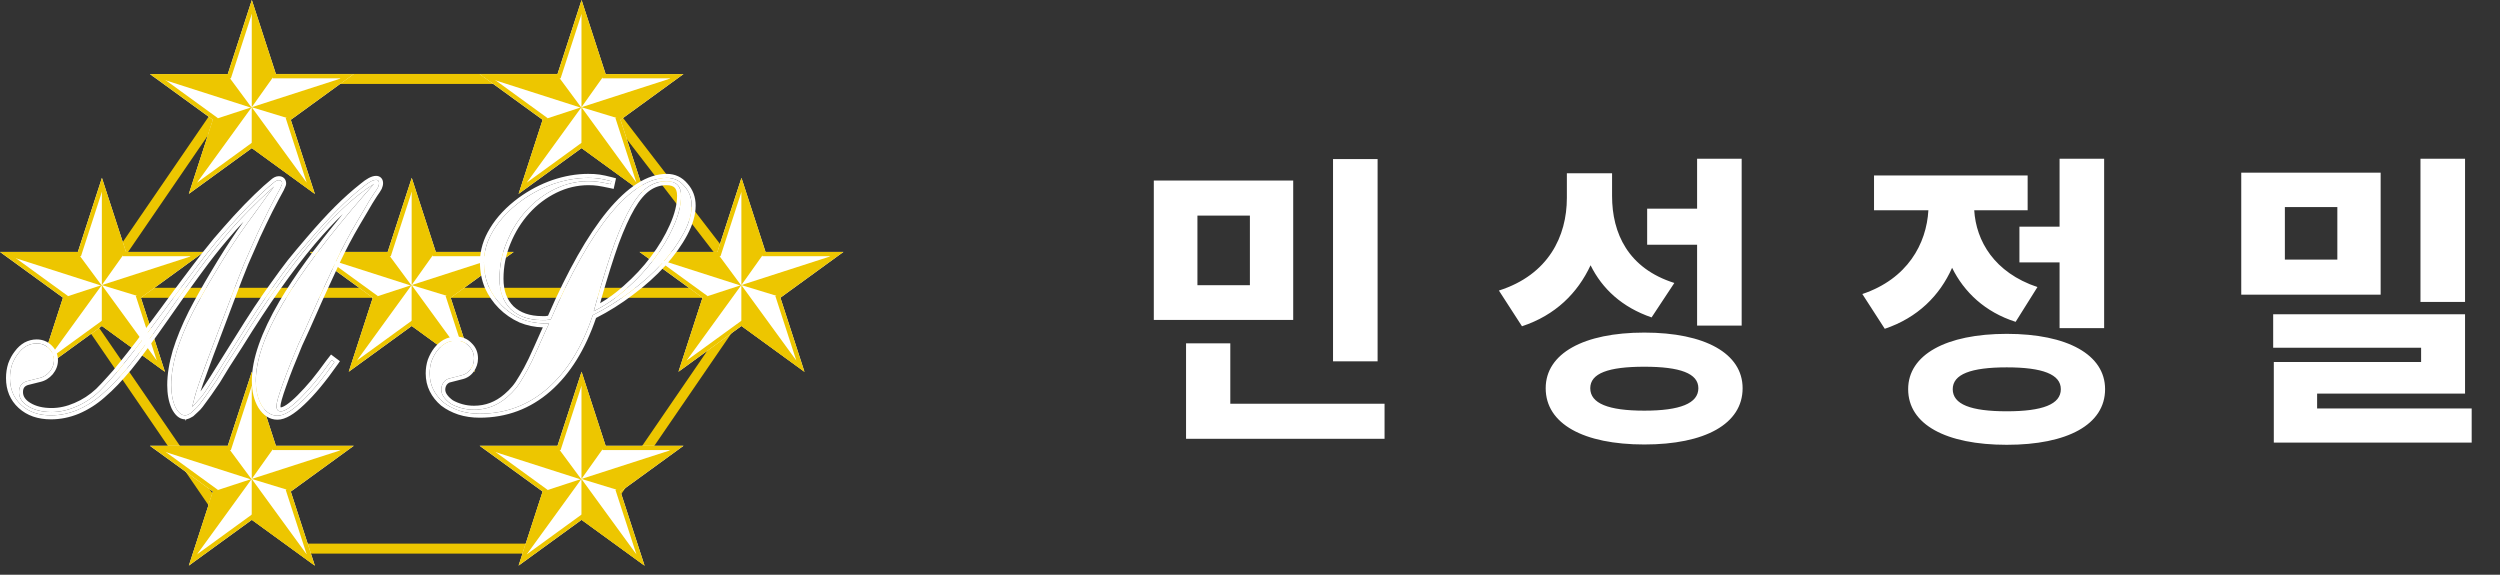 <svg width="174" height="40" viewBox="0 0 174 40" fill="none" xmlns="http://www.w3.org/2000/svg">
<rect x="0" y="0" width="174" height="40" fill="#333333" stroke="none"/>
<g clip-path="url(#clip0_1715_96)">
<path fill-rule="evenodd" clip-rule="evenodd" d="M49.24 20.727H8.762V20.031H49.24V20.727Z" fill="#EDC600"/>
<path d="M28.657 12.381L30.331 17.535H35.751L31.366 20.72L33.041 25.874L28.657 22.688L24.272 25.874L25.947 20.72L21.562 17.535H26.982L28.657 12.381Z" fill="white"/>
<path fill-rule="evenodd" clip-rule="evenodd" d="M30.331 17.535L28.657 12.381L26.982 17.535H21.562L25.947 20.72L24.272 25.874L28.657 22.688L33.041 25.874L31.366 20.72L35.751 17.535H30.331ZM34.833 17.833H30.115L28.657 13.346L27.199 17.833H22.481L26.298 20.606L24.84 25.093L28.657 22.32L32.474 25.093L31.016 20.606L34.833 17.833Z" fill="#EDC600"/>
<path d="M35.585 17.604L31.333 20.661L28.648 19.842L35.585 17.604Z" fill="#EDC600"/>
<path d="M33.05 25.883L28.649 22.676L28.649 19.841L33.05 25.883Z" fill="#EDC600"/>
<path d="M24.321 25.809L25.962 20.72L28.648 19.842L24.321 25.809Z" fill="#EDC600"/>
<path d="M21.703 17.667L27.013 17.667L28.658 19.893L21.703 17.667Z" fill="#EDC600"/>
<path d="M28.651 12.456L30.292 17.528L28.651 19.841L28.651 12.456Z" fill="#EDC600"/>
<path fill-rule="evenodd" clip-rule="evenodd" d="M40.479 5.842H17.527V5.146H40.479V5.842Z" fill="#EDC600"/>
<path fill-rule="evenodd" clip-rule="evenodd" d="M37.001 38.531H21.004V37.836H37.001V38.531Z" fill="#EDC600"/>
<path fill-rule="evenodd" clip-rule="evenodd" d="M4.73 22.414L17.7 3.478L18.273 3.871L5.304 22.807L4.73 22.414Z" fill="#EDC600"/>
<path fill-rule="evenodd" clip-rule="evenodd" d="M53.426 21.282L40.473 4.451L39.922 4.875L52.875 21.706L53.426 21.282Z" fill="#EDC600"/>
<path fill-rule="evenodd" clip-rule="evenodd" d="M4.034 19.868L15.325 36.352L15.898 35.959L4.608 19.475L4.034 19.868Z" fill="#EDC600"/>
<path fill-rule="evenodd" clip-rule="evenodd" d="M52.9 20.284L41.609 36.768L41.035 36.375L52.326 19.891L52.9 20.284Z" fill="#EDC600"/>
<path d="M17.528 0L19.203 5.154H24.622L20.238 8.339L21.912 13.493L17.528 10.308L13.143 13.493L14.818 8.339L10.434 5.154H15.853L17.528 0Z" fill="white"/>
<path fill-rule="evenodd" clip-rule="evenodd" d="M19.203 5.154L17.528 0L15.853 5.154H10.434L14.818 8.339L13.143 13.493L17.528 10.308L21.912 13.493L20.238 8.339L24.622 5.154H19.203ZM23.704 5.452H18.986L17.528 0.965L16.07 5.452H11.352L15.169 8.225L13.711 12.712L17.528 9.939L21.345 12.712L19.887 8.225L23.704 5.452Z" fill="#EDC600"/>
<path d="M24.456 5.224L20.204 8.28L17.519 7.462L24.456 5.224Z" fill="#EDC600"/>
<path d="M21.921 13.503L17.52 10.295L17.52 7.461L21.921 13.503Z" fill="#EDC600"/>
<path d="M13.192 13.428L14.833 8.339L17.519 7.461L13.192 13.428Z" fill="#EDC600"/>
<path d="M10.574 5.286L15.884 5.286L17.529 7.512L10.574 5.286Z" fill="#EDC600"/>
<path d="M17.522 0.076L19.163 5.148L17.522 7.46L17.522 0.076Z" fill="#EDC600"/>
<path d="M17.528 25.873L19.203 31.027H24.622L20.238 34.212L21.912 39.366L17.528 36.181L13.143 39.366L14.818 34.212L10.434 31.027H15.853L17.528 25.873Z" fill="white"/>
<path fill-rule="evenodd" clip-rule="evenodd" d="M19.203 31.027L17.528 25.873L15.853 31.027H10.434L14.818 34.212L13.143 39.366L17.528 36.181L21.912 39.366L20.238 34.212L24.622 31.027H19.203ZM23.704 31.325H18.986L17.528 26.838L16.07 31.325H11.352L15.169 34.098L13.711 38.585L17.528 35.812L21.345 38.585L19.887 34.098L23.704 31.325Z" fill="#EDC600"/>
<path d="M24.456 31.097L20.204 34.154L17.519 33.335L24.456 31.097Z" fill="#EDC600"/>
<path d="M21.921 39.376L17.52 36.168L17.52 33.334L21.921 39.376Z" fill="#EDC600"/>
<path d="M13.192 39.301L14.833 34.212L17.519 33.334L13.192 39.301Z" fill="#EDC600"/>
<path d="M10.574 31.159L15.884 31.159L17.529 33.385L10.574 31.159Z" fill="#EDC600"/>
<path d="M17.522 25.949L19.163 31.021L17.522 33.333L17.522 25.949Z" fill="#EDC600"/>
<path d="M7.094 12.381L8.769 17.535H14.188L9.804 20.72L11.479 25.874L7.094 22.688L2.71 25.874L4.384 20.72L0 17.535H5.419L7.094 12.381Z" fill="white"/>
<path fill-rule="evenodd" clip-rule="evenodd" d="M8.769 17.535L7.094 12.381L5.419 17.535H0L4.384 20.72L2.71 25.874L7.094 22.688L11.479 25.874L9.804 20.72L14.188 17.535H8.769ZM13.27 17.833H8.552L7.094 13.346L5.636 17.833H0.918L4.735 20.606L3.277 25.093L7.094 22.32L10.911 25.093L9.453 20.606L13.27 17.833Z" fill="#EDC600"/>
<path d="M14.022 17.604L9.77 20.661L7.085 19.842L14.022 17.604Z" fill="#EDC600"/>
<path d="M11.487 25.883L7.086 22.676L7.086 19.841L11.487 25.883Z" fill="#EDC600"/>
<path d="M2.759 25.809L4.4 20.72L7.085 19.842L2.759 25.809Z" fill="#EDC600"/>
<path d="M0.141 17.667L5.45 17.667L7.096 19.893L0.141 17.667Z" fill="#EDC600"/>
<path d="M7.089 12.456L8.73 17.528L7.088 19.841L7.089 12.456Z" fill="#EDC600"/>
<path d="M40.477 0L42.152 5.154H47.571L43.187 8.339L44.861 13.493L40.477 10.308L36.093 13.493L37.767 8.339L33.383 5.154H38.802L40.477 0Z" fill="white"/>
<path fill-rule="evenodd" clip-rule="evenodd" d="M42.152 5.154L40.477 0L38.802 5.154H33.383L37.767 8.339L36.093 13.493L40.477 10.308L44.861 13.493L43.187 8.339L47.571 5.154H42.152ZM46.653 5.452H41.935L40.477 0.965L39.019 5.452H34.301L38.118 8.225L36.66 12.712L40.477 9.939L44.294 12.712L42.836 8.225L46.653 5.452Z" fill="#EDC600"/>
<path d="M47.405 5.224L43.153 8.28L40.468 7.462L47.405 5.224Z" fill="#EDC600"/>
<path d="M44.87 13.503L40.469 10.295L40.469 7.461L44.87 13.503Z" fill="#EDC600"/>
<path d="M36.142 13.428L37.783 8.339L40.468 7.461L36.142 13.428Z" fill="#EDC600"/>
<path d="M33.523 5.286L38.833 5.286L40.478 7.512L33.523 5.286Z" fill="#EDC600"/>
<path d="M40.471 0.076L42.113 5.148L40.471 7.46L40.471 0.076Z" fill="#EDC600"/>
<path d="M40.477 25.873L42.152 31.027H47.571L43.187 34.212L44.861 39.366L40.477 36.181L36.093 39.366L37.767 34.212L33.383 31.027H38.802L40.477 25.873Z" fill="white"/>
<path fill-rule="evenodd" clip-rule="evenodd" d="M42.152 31.027L40.477 25.873L38.802 31.027H33.383L37.767 34.212L36.093 39.366L40.477 36.181L44.861 39.366L43.187 34.212L47.571 31.027H42.152ZM46.653 31.325H41.935L40.477 26.838L39.019 31.325H34.301L38.118 34.098L36.66 38.585L40.477 35.812L44.294 38.585L42.836 34.098L46.653 31.325Z" fill="#EDC600"/>
<path d="M47.405 31.097L43.153 34.154L40.468 33.335L47.405 31.097Z" fill="#EDC600"/>
<path d="M44.87 39.376L40.469 36.168L40.469 33.334L44.87 39.376Z" fill="#EDC600"/>
<path d="M36.142 39.301L37.783 34.212L40.468 33.334L36.142 39.301Z" fill="#EDC600"/>
<path d="M33.523 31.159L38.833 31.159L40.478 33.385L33.523 31.159Z" fill="#EDC600"/>
<path d="M40.471 25.949L42.113 31.021L40.471 33.333L40.471 25.949Z" fill="#EDC600"/>
<path d="M51.606 12.381L53.281 17.535H58.7L54.316 20.72L55.99 25.874L51.606 22.688L47.221 25.874L48.896 20.72L44.512 17.535H49.931L51.606 12.381Z" fill="white"/>
<path fill-rule="evenodd" clip-rule="evenodd" d="M53.281 17.535L51.606 12.381L49.931 17.535H44.512L48.896 20.72L47.221 25.874L51.606 22.688L55.99 25.874L54.316 20.72L58.7 17.535H53.281ZM57.782 17.833H53.064L51.606 13.346L50.148 17.833H45.43L49.247 20.606L47.789 25.093L51.606 22.32L55.423 25.093L53.965 20.606L57.782 17.833Z" fill="#EDC600"/>
<path d="M58.534 17.604L54.282 20.661L51.597 19.842L58.534 17.604Z" fill="#EDC600"/>
<path d="M55.999 25.883L51.598 22.676L51.598 19.841L55.999 25.883Z" fill="#EDC600"/>
<path d="M47.27 25.809L48.911 20.72L51.597 19.842L47.27 25.809Z" fill="#EDC600"/>
<path d="M44.652 17.667L49.962 17.667L51.607 19.893L44.652 17.667Z" fill="#EDC600"/>
<path d="M51.6 12.456L53.242 17.528L51.6 19.841L51.6 12.456Z" fill="#EDC600"/>
<path d="M19.08 12.983C18.4 13.586 17.789 14.166 17.248 14.722C16.707 15.263 16.159 15.866 15.602 16.53C15.046 17.179 14.451 17.937 13.817 18.802C13.184 19.652 12.449 20.68 11.615 21.886C11.012 22.751 10.494 23.478 10.062 24.065C9.644 24.637 9.265 25.131 8.925 25.549C8.585 25.951 8.276 26.298 7.998 26.592C7.72 26.886 7.419 27.172 7.094 27.45C6.568 27.913 5.997 28.277 5.378 28.539C4.776 28.787 4.165 28.91 3.547 28.91C2.697 28.91 2.009 28.671 1.484 28.192C0.958 27.712 0.695 27.087 0.695 26.314C0.695 25.989 0.742 25.68 0.834 25.386C0.943 25.093 1.082 24.838 1.252 24.621C1.422 24.39 1.615 24.212 1.831 24.088C2.063 23.965 2.303 23.903 2.55 23.903C2.89 23.903 3.176 24.019 3.408 24.25C3.64 24.482 3.756 24.76 3.756 25.085C3.756 25.363 3.655 25.626 3.454 25.873C3.253 26.105 3.014 26.252 2.735 26.314L1.994 26.499C1.545 26.592 1.321 26.855 1.321 27.287C1.321 27.689 1.538 28.022 1.97 28.284C2.403 28.547 2.944 28.678 3.593 28.678C4.15 28.678 4.714 28.555 5.286 28.308C5.873 28.06 6.406 27.712 6.885 27.264C7.133 27.017 7.388 26.747 7.65 26.453C7.929 26.159 8.23 25.804 8.555 25.386C8.895 24.969 9.289 24.467 9.737 23.88C10.185 23.277 10.726 22.55 11.36 21.7C12.071 20.727 12.619 19.985 13.006 19.475C13.408 18.949 13.647 18.632 13.725 18.524C14.188 17.906 14.644 17.326 15.092 16.785C15.556 16.244 16.012 15.727 16.46 15.232C16.955 14.691 17.434 14.197 17.898 13.748C18.361 13.3 18.747 12.952 19.057 12.705C19.18 12.597 19.296 12.543 19.404 12.543C19.559 12.543 19.636 12.62 19.636 12.774C19.636 12.806 19.621 12.852 19.59 12.914C19.559 12.976 19.528 13.045 19.497 13.122C19.265 13.54 19.003 14.034 18.709 14.606C18.431 15.162 18.145 15.758 17.851 16.391C17.573 17.009 17.295 17.643 17.017 18.292C16.754 18.941 16.514 19.552 16.298 20.124L14.582 24.668C14.304 25.41 14.072 26.043 13.887 26.569C13.701 27.094 13.57 27.527 13.493 27.867C13.477 27.898 13.462 27.952 13.446 28.029C13.431 28.091 13.408 28.192 13.377 28.331C13.531 28.161 13.663 28.014 13.771 27.89C13.895 27.767 14.003 27.643 14.095 27.519C14.204 27.38 14.312 27.226 14.42 27.056C14.544 26.87 14.69 26.646 14.86 26.383L16.46 23.833C17.017 22.937 17.503 22.172 17.921 21.538C18.353 20.889 18.755 20.309 19.126 19.799C19.497 19.274 19.868 18.771 20.239 18.292C20.625 17.813 21.058 17.295 21.537 16.739C22.264 15.889 22.921 15.17 23.508 14.583C24.095 13.995 24.683 13.47 25.27 13.006C25.656 12.682 25.958 12.52 26.174 12.52C26.313 12.52 26.383 12.597 26.383 12.751C26.383 12.829 26.36 12.921 26.313 13.03C26.267 13.122 26.166 13.277 26.012 13.493C25.919 13.632 25.811 13.802 25.687 14.003C25.579 14.189 25.448 14.413 25.293 14.676C24.968 15.216 24.675 15.719 24.412 16.183C24.165 16.631 23.948 17.04 23.763 17.411C23.593 17.751 23.377 18.207 23.114 18.779C22.851 19.335 22.542 20.008 22.186 20.796C21.816 21.631 21.514 22.311 21.282 22.836C21.05 23.346 20.88 23.717 20.772 23.949C20.309 25.046 19.938 25.989 19.659 26.777C19.381 27.55 19.242 28.045 19.242 28.261C19.242 28.508 19.343 28.632 19.544 28.632C19.683 28.632 19.868 28.555 20.1 28.4C20.347 28.23 20.618 27.998 20.911 27.705C21.221 27.396 21.545 27.04 21.885 26.638C22.225 26.221 22.573 25.765 22.928 25.27L23.091 25.062L23.276 25.201C22.442 26.391 21.676 27.311 20.981 27.96C20.301 28.609 19.744 28.933 19.312 28.933C18.879 28.933 18.516 28.702 18.222 28.238C17.944 27.774 17.805 27.195 17.805 26.499C17.805 25.062 18.431 23.269 19.683 21.121C20.95 18.972 22.882 16.407 25.479 13.424L26.035 12.798C24.721 13.617 23.276 14.954 21.7 16.808C20.139 18.663 18.454 21.051 16.646 23.972C16.29 24.513 15.981 24.992 15.718 25.41C15.471 25.827 15.255 26.182 15.069 26.476C14.667 27.079 14.273 27.635 13.887 28.145C13.794 28.269 13.694 28.377 13.585 28.47C13.493 28.562 13.392 28.655 13.284 28.748C13.114 28.856 12.983 28.91 12.89 28.91C12.627 28.91 12.395 28.709 12.194 28.308C12.009 27.89 11.916 27.388 11.916 26.801C11.916 26.105 12.04 25.332 12.287 24.482C12.55 23.632 12.913 22.744 13.377 21.816C13.825 20.951 14.35 20.015 14.953 19.011C15.556 17.991 16.151 17.056 16.738 16.206C16.816 16.098 16.986 15.858 17.248 15.487C17.526 15.116 17.898 14.606 18.361 13.957C18.438 13.849 18.531 13.717 18.639 13.563C18.763 13.393 18.91 13.2 19.08 12.983Z" fill="white"/>
<path fill-rule="evenodd" clip-rule="evenodd" d="M18.931 12.807C18.975 12.771 19.017 12.736 19.058 12.704C19.181 12.596 19.297 12.542 19.405 12.542C19.56 12.542 19.637 12.619 19.637 12.774C19.637 12.804 19.622 12.851 19.591 12.913C19.56 12.974 19.529 13.044 19.498 13.121C19.266 13.539 19.003 14.033 18.71 14.605C18.432 15.161 18.146 15.756 17.852 16.39C17.574 17.008 17.296 17.642 17.017 18.291C16.755 18.94 16.515 19.551 16.299 20.123L14.583 24.667C14.305 25.409 14.073 26.042 13.888 26.568C13.722 27.037 13.599 27.433 13.52 27.754C13.511 27.792 13.502 27.83 13.493 27.866C13.478 27.897 13.463 27.951 13.447 28.028C13.434 28.081 13.415 28.162 13.391 28.271C13.39 28.271 13.39 28.272 13.39 28.273C13.386 28.291 13.382 28.31 13.378 28.33C13.389 28.317 13.4 28.305 13.411 28.293C13.415 28.288 13.419 28.284 13.424 28.279C13.491 28.204 13.554 28.135 13.612 28.07C13.614 28.067 13.616 28.065 13.618 28.062C13.64 28.038 13.662 28.014 13.682 27.99C13.683 27.99 13.683 27.99 13.683 27.989C13.689 27.983 13.695 27.976 13.701 27.97C13.715 27.954 13.729 27.938 13.742 27.922C13.752 27.911 13.762 27.9 13.772 27.889C13.773 27.888 13.773 27.887 13.774 27.887C13.897 27.764 14.004 27.641 14.096 27.518C14.204 27.379 14.313 27.224 14.421 27.055C14.544 26.869 14.691 26.645 14.861 26.382L16.461 23.832C17.017 22.936 17.504 22.171 17.922 21.537C18.354 20.888 18.756 20.308 19.127 19.798C19.498 19.273 19.869 18.77 20.24 18.291C20.626 17.812 21.059 17.294 21.538 16.738C21.549 16.725 21.56 16.712 21.572 16.699C21.572 16.699 21.572 16.698 21.572 16.698C22.285 15.865 22.931 15.16 23.509 14.582C24.096 13.995 24.683 13.469 25.271 13.005C25.477 12.832 25.659 12.705 25.817 12.624C25.822 12.621 25.828 12.619 25.833 12.616C25.857 12.604 25.88 12.593 25.903 12.584C25.904 12.583 25.905 12.583 25.907 12.582C26.007 12.54 26.097 12.518 26.175 12.518C26.314 12.518 26.384 12.596 26.384 12.75C26.384 12.828 26.36 12.92 26.314 13.028C26.268 13.121 26.167 13.276 26.013 13.492C25.92 13.631 25.812 13.801 25.688 14.002C25.58 14.188 25.448 14.412 25.294 14.675C24.969 15.216 24.676 15.718 24.413 16.181C24.166 16.63 23.949 17.039 23.764 17.41C23.594 17.75 23.377 18.206 23.115 18.778C22.852 19.334 22.543 20.007 22.187 20.795C21.816 21.63 21.515 22.31 21.283 22.835C21.051 23.345 20.881 23.716 20.773 23.948C20.309 25.045 19.939 25.988 19.66 26.776C19.382 27.549 19.243 28.044 19.243 28.26C19.243 28.488 19.328 28.611 19.5 28.629C19.514 28.63 19.529 28.631 19.544 28.631C19.683 28.631 19.869 28.554 20.101 28.399C20.323 28.247 20.563 28.044 20.823 27.792C20.823 27.791 20.824 27.791 20.825 27.79C20.854 27.762 20.883 27.733 20.912 27.704C21.221 27.395 21.546 27.039 21.886 26.637C22.226 26.22 22.574 25.764 22.929 25.269L23.091 25.061L23.277 25.2C23.276 25.201 23.275 25.202 23.275 25.203C23.225 25.274 23.176 25.343 23.127 25.412C23.125 25.414 23.123 25.417 23.122 25.419C22.758 25.928 22.408 26.384 22.072 26.789C22.071 26.79 22.07 26.791 22.069 26.792C21.724 27.206 21.393 27.565 21.077 27.869C21.045 27.899 21.013 27.929 20.982 27.959C20.71 28.218 20.458 28.425 20.226 28.581C20.225 28.582 20.224 28.582 20.223 28.583C19.974 28.75 19.748 28.857 19.544 28.904C19.537 28.906 19.53 28.907 19.523 28.909C19.45 28.924 19.38 28.932 19.312 28.932C18.88 28.932 18.517 28.701 18.223 28.237C17.945 27.773 17.806 27.194 17.806 26.498C17.806 25.061 18.432 23.268 19.683 21.119C20.914 19.034 22.77 16.556 25.252 13.684C25.327 13.598 25.403 13.51 25.479 13.423L26.036 12.797C25.838 12.92 25.638 13.054 25.435 13.201C25.433 13.202 25.431 13.204 25.429 13.205C25.393 13.231 25.358 13.257 25.322 13.283C25.322 13.283 25.321 13.284 25.32 13.284C25.234 13.348 25.147 13.414 25.06 13.482C24.603 13.837 24.131 14.249 23.645 14.718C23.021 15.32 22.372 16.017 21.7 16.807C21.689 16.821 21.678 16.834 21.667 16.848C21.666 16.848 21.666 16.848 21.666 16.848C21.256 17.337 20.838 17.862 20.411 18.424C20.41 18.425 20.409 18.426 20.408 18.427C20.048 18.901 19.682 19.401 19.31 19.927C19.309 19.928 19.309 19.929 19.308 19.93C18.919 20.48 18.523 21.06 18.12 21.668C18.12 21.668 18.119 21.668 18.119 21.669C17.641 22.39 17.154 23.152 16.657 23.954C16.657 23.954 16.657 23.954 16.657 23.955C16.653 23.96 16.65 23.966 16.646 23.971C16.291 24.512 15.982 24.991 15.719 25.409C15.472 25.826 15.255 26.181 15.07 26.475C15.064 26.484 15.058 26.493 15.052 26.502C15.051 26.503 15.051 26.504 15.05 26.504C14.898 26.732 14.747 26.953 14.598 27.167C14.597 27.168 14.596 27.169 14.595 27.171C14.483 27.331 14.371 27.488 14.26 27.641C14.259 27.642 14.259 27.643 14.258 27.644C14.157 27.783 14.057 27.919 13.957 28.052C13.954 28.056 13.951 28.06 13.947 28.065C13.928 28.091 13.908 28.118 13.888 28.144C13.795 28.268 13.694 28.376 13.586 28.469C13.577 28.477 13.569 28.486 13.56 28.495C13.474 28.579 13.383 28.663 13.285 28.747C13.156 28.828 13.05 28.879 12.966 28.899C12.938 28.906 12.914 28.909 12.891 28.909C12.628 28.909 12.396 28.708 12.195 28.306C12.01 27.889 11.917 27.387 11.917 26.799C11.917 26.104 12.041 25.331 12.288 24.481C12.551 23.631 12.914 22.742 13.378 21.815C13.826 20.95 14.351 20.014 14.954 19.01C15.557 17.99 16.152 17.055 16.739 16.205C16.816 16.096 16.986 15.857 17.249 15.486C17.5 15.152 17.826 14.704 18.228 14.144C18.271 14.082 18.316 14.02 18.362 13.956C18.439 13.848 18.532 13.716 18.64 13.562C18.727 13.442 18.826 13.31 18.936 13.168C18.982 13.108 19.03 13.046 19.081 12.982C18.891 13.15 18.707 13.316 18.529 13.48C18.528 13.481 18.527 13.482 18.527 13.482C18.404 13.595 18.285 13.706 18.168 13.817C18.132 13.85 18.097 13.884 18.062 13.917C18.047 13.931 18.032 13.946 18.017 13.961C17.747 14.219 17.491 14.472 17.249 14.721C17.041 14.93 16.831 15.148 16.62 15.375C16.619 15.375 16.619 15.375 16.619 15.375C16.283 15.737 15.945 16.121 15.603 16.529C15.493 16.658 15.381 16.791 15.267 16.928C15.267 16.93 15.266 16.93 15.265 16.931C14.838 17.448 14.39 18.025 13.92 18.662C13.919 18.664 13.918 18.665 13.917 18.667C13.884 18.711 13.851 18.756 13.818 18.801C13.625 19.06 13.422 19.336 13.211 19.628C13.21 19.628 13.21 19.629 13.21 19.629C13.002 19.916 12.784 20.22 12.558 20.539C12.259 20.96 11.945 21.408 11.616 21.885C11.013 22.75 10.495 23.477 10.062 24.064C9.645 24.636 9.266 25.13 8.926 25.548C8.586 25.949 8.277 26.297 7.999 26.591C7.721 26.884 7.419 27.17 7.095 27.449C7.093 27.45 7.091 27.452 7.089 27.454C7.087 27.456 7.085 27.458 7.082 27.459C7.08 27.462 7.078 27.463 7.076 27.466C6.557 27.92 5.994 28.276 5.386 28.535C5.385 28.536 5.384 28.536 5.383 28.537C5.382 28.537 5.381 28.538 5.379 28.538C4.792 28.779 4.197 28.903 3.594 28.909C3.579 28.909 3.563 28.909 3.548 28.909C2.885 28.909 2.321 28.764 1.856 28.473C1.724 28.39 1.6 28.296 1.484 28.191C1.366 28.083 1.261 27.968 1.17 27.845C0.854 27.422 0.696 26.912 0.696 26.313C0.696 25.988 0.743 25.679 0.835 25.385C0.943 25.092 1.083 24.837 1.253 24.62C1.423 24.388 1.616 24.211 1.832 24.087C2.064 23.963 2.304 23.901 2.551 23.901C2.891 23.901 3.177 24.017 3.409 24.249C3.64 24.481 3.756 24.759 3.756 25.084C3.756 25.362 3.656 25.625 3.455 25.872C3.254 26.104 3.015 26.251 2.736 26.313L1.994 26.498C1.546 26.591 1.322 26.854 1.322 27.286C1.322 27.434 1.351 27.572 1.41 27.701C1.462 27.816 1.537 27.924 1.636 28.024C1.728 28.117 1.84 28.203 1.971 28.283C2.394 28.54 2.919 28.671 3.548 28.677C3.563 28.677 3.579 28.677 3.594 28.677C4.149 28.677 4.711 28.554 5.282 28.308C5.283 28.308 5.284 28.308 5.284 28.307C5.285 28.307 5.286 28.307 5.287 28.306C5.874 28.059 6.407 27.711 6.886 27.263C6.89 27.259 6.894 27.255 6.899 27.251C7.142 27.007 7.393 26.741 7.651 26.452C7.929 26.158 8.231 25.803 8.555 25.385C8.895 24.968 9.29 24.466 9.738 23.878C10.186 23.276 10.727 22.549 11.361 21.699C11.728 21.196 12.052 20.755 12.332 20.376C12.595 20.021 12.82 19.72 13.007 19.474C13.298 19.093 13.504 18.821 13.625 18.66C13.625 18.659 13.626 18.659 13.626 18.658C13.671 18.598 13.704 18.552 13.725 18.523C14.189 17.905 14.645 17.325 15.093 16.784C15.207 16.651 15.321 16.519 15.435 16.388C15.435 16.388 15.436 16.387 15.437 16.386C15.782 15.988 16.124 15.603 16.461 15.231C16.672 15 16.881 14.777 17.087 14.563C17.087 14.562 17.088 14.561 17.089 14.56C17.364 14.274 17.634 14.003 17.898 13.747C18.212 13.444 18.49 13.187 18.733 12.976C18.789 12.927 18.843 12.881 18.896 12.837C18.907 12.828 18.917 12.819 18.928 12.81C18.929 12.809 18.93 12.808 18.931 12.807ZM17.705 13.547C18.169 13.098 18.561 12.745 18.879 12.49C19.027 12.362 19.204 12.263 19.405 12.263C19.525 12.263 19.667 12.294 19.776 12.403C19.885 12.512 19.915 12.653 19.915 12.774C19.915 12.875 19.872 12.973 19.84 13.037C19.813 13.091 19.785 13.153 19.756 13.225L19.75 13.241L19.741 13.256C19.511 13.67 19.25 14.161 18.958 14.731C18.681 15.284 18.397 15.875 18.105 16.506C17.828 17.121 17.551 17.752 17.274 18.398C17.012 19.045 16.774 19.652 16.559 20.221L14.844 24.764C14.844 24.764 14.844 24.765 14.844 24.765C14.566 25.505 14.335 26.137 14.15 26.66C14.075 26.872 14.01 27.067 13.954 27.245C14.031 27.141 14.108 27.028 14.186 26.905L14.188 26.903L14.189 26.9C14.312 26.716 14.458 26.494 14.627 26.233L16.225 23.685C16.225 23.685 16.225 23.685 16.225 23.685C16.782 22.787 17.27 22.02 17.689 21.384L17.69 21.383C18.124 20.732 18.528 20.149 18.901 19.636C19.274 19.108 19.647 18.603 20.02 18.121L20.022 18.119L20.023 18.116C20.412 17.635 20.846 17.115 21.327 16.557C22.056 15.703 22.718 14.979 23.312 14.385C23.905 13.792 24.499 13.26 25.095 12.79C25.295 12.621 25.482 12.488 25.655 12.395C25.825 12.304 26.001 12.24 26.175 12.24C26.295 12.24 26.434 12.275 26.538 12.39C26.637 12.5 26.662 12.637 26.662 12.75C26.662 12.88 26.624 13.012 26.57 13.138L26.567 13.146L26.563 13.153C26.506 13.267 26.394 13.436 26.242 13.65C26.152 13.784 26.047 13.949 25.927 14.145C25.819 14.331 25.688 14.554 25.534 14.816L25.533 14.817L25.532 14.818C25.209 15.356 24.917 15.856 24.656 16.317C24.41 16.762 24.196 17.168 24.013 17.535C23.845 17.871 23.63 18.323 23.367 18.894L23.367 18.895L23.366 18.897C23.104 19.451 22.796 20.122 22.441 20.909C22.07 21.743 21.769 22.422 21.538 22.947L21.537 22.949L21.536 22.95C21.306 23.457 21.136 23.828 21.027 24.061C20.566 25.153 20.198 26.089 19.923 26.869L19.922 26.87C19.784 27.254 19.682 27.564 19.615 27.802C19.546 28.049 19.521 28.194 19.521 28.26C19.521 28.304 19.526 28.333 19.53 28.35C19.531 28.351 19.531 28.352 19.531 28.352C19.535 28.353 19.539 28.353 19.544 28.353C19.596 28.353 19.722 28.317 19.945 28.169C20.174 28.011 20.43 27.792 20.715 27.507C21.018 27.205 21.337 26.856 21.672 26.459C22.007 26.048 22.351 25.597 22.703 25.107L22.706 25.103L23.04 24.674L23.659 25.139L23.505 25.36C22.665 26.557 21.887 27.494 21.173 28.161C20.824 28.494 20.498 28.752 20.195 28.929C19.893 29.105 19.596 29.211 19.312 29.211C18.759 29.211 18.317 28.905 17.988 28.386L17.986 28.383L17.984 28.38C17.674 27.862 17.527 27.23 17.527 26.498C17.527 24.988 18.182 23.143 19.443 20.98L19.444 20.978C20.48 19.221 21.953 17.194 23.859 14.898C23.237 15.496 22.588 16.192 21.913 16.987C20.363 18.828 18.687 21.204 16.883 24.117L16.881 24.121L16.879 24.124C16.525 24.662 16.218 25.139 15.957 25.553C15.709 25.971 15.492 26.328 15.305 26.623L15.303 26.626L15.301 26.629C14.897 27.236 14.5 27.797 14.11 28.312C14.008 28.447 13.897 28.568 13.775 28.673C13.679 28.768 13.576 28.864 13.466 28.958L13.451 28.971L13.434 28.982C13.29 29.074 13.133 29.155 12.98 29.18L12.879 29.292L12.902 29.187C12.898 29.187 12.895 29.187 12.891 29.187C12.462 29.187 12.159 28.857 11.946 28.431L11.944 28.425L11.941 28.419C11.736 27.958 11.639 27.415 11.639 26.799C11.639 26.072 11.768 25.272 12.021 24.403L12.021 24.401L12.022 24.399C12.29 23.532 12.659 22.629 13.129 21.691L13.13 21.689L13.13 21.687C13.582 20.816 14.11 19.876 14.715 18.867C15.32 17.843 15.919 16.902 16.51 16.047L16.512 16.045L16.513 16.043C16.582 15.946 16.726 15.743 16.945 15.434C16.573 15.829 16.197 16.253 15.816 16.708L15.816 16.709L15.814 16.71C15.264 17.353 14.673 18.104 14.043 18.965L14.042 18.966L14.041 18.967C13.41 19.814 12.678 20.839 11.844 22.043L11.844 22.044C11.241 22.91 10.721 23.638 10.287 24.228C9.867 24.803 9.486 25.301 9.142 25.723L9.14 25.725L9.139 25.727C8.796 26.132 8.484 26.484 8.201 26.782C7.916 27.083 7.608 27.375 7.277 27.659C6.731 28.14 6.134 28.52 5.488 28.794L5.486 28.795L5.485 28.796C4.85 29.056 4.204 29.187 3.548 29.187C2.643 29.187 1.883 28.931 1.297 28.396C0.708 27.859 0.418 27.156 0.418 26.313C0.418 25.961 0.468 25.624 0.57 25.302L0.572 25.295L0.574 25.289C0.691 24.973 0.842 24.693 1.031 24.452C1.22 24.195 1.44 23.991 1.694 23.846L1.698 23.843L1.701 23.841C1.971 23.698 2.255 23.623 2.551 23.623C2.962 23.623 3.319 23.767 3.605 24.053C3.889 24.336 4.035 24.685 4.035 25.084C4.035 25.435 3.906 25.758 3.671 26.048L3.668 26.051L3.665 26.054C3.429 26.327 3.14 26.507 2.8 26.583L2.056 26.769L2.051 26.77C1.868 26.808 1.762 26.874 1.702 26.945C1.643 27.015 1.6 27.119 1.6 27.286C1.6 27.565 1.741 27.818 2.116 28.045C2.494 28.275 2.982 28.399 3.594 28.399C4.108 28.399 4.635 28.285 5.176 28.051L5.177 28.05L5.179 28.05C5.733 27.816 6.238 27.488 6.693 27.063C6.935 26.821 7.185 26.555 7.444 26.266L7.447 26.263L7.449 26.26C7.72 25.975 8.015 25.627 8.336 25.215L8.338 25.212L8.34 25.21C8.677 24.796 9.069 24.296 9.516 23.711C9.963 23.109 10.504 22.383 11.137 21.534C11.848 20.56 12.397 19.817 12.785 19.305L12.786 19.305C13.189 18.777 13.425 18.465 13.499 18.361L13.501 18.359L13.503 18.356C13.969 17.735 14.428 17.151 14.879 16.607L14.88 16.605L14.882 16.603C15.347 16.06 15.805 15.541 16.255 15.044L16.256 15.043C16.754 14.499 17.237 14 17.705 13.547Z" fill="white"/>
<path d="M41.256 21.935C40.519 24.145 39.475 25.84 38.125 27.022C36.774 28.204 35.193 28.795 33.382 28.795C32.876 28.795 32.408 28.726 31.978 28.588C31.564 28.45 31.195 28.258 30.873 28.012C30.566 27.751 30.328 27.452 30.16 27.114C29.991 26.777 29.906 26.401 29.906 25.986C29.906 25.679 29.952 25.388 30.044 25.111C30.152 24.835 30.282 24.597 30.436 24.398C30.605 24.183 30.796 24.014 31.011 23.891C31.241 23.769 31.487 23.707 31.748 23.707C32.101 23.707 32.392 23.83 32.623 24.076C32.868 24.306 32.991 24.597 32.991 24.95C32.991 25.227 32.907 25.48 32.738 25.71C32.584 25.925 32.377 26.063 32.116 26.124L31.311 26.332C31.142 26.362 30.996 26.454 30.873 26.608C30.766 26.761 30.712 26.93 30.712 27.114C30.712 27.298 30.773 27.475 30.896 27.644C31.019 27.813 31.18 27.966 31.38 28.104C31.595 28.227 31.84 28.327 32.116 28.403C32.392 28.48 32.684 28.518 32.991 28.518C33.85 28.518 34.618 28.227 35.293 27.644C35.508 27.46 35.7 27.268 35.869 27.068C36.038 26.869 36.214 26.608 36.398 26.285C36.598 25.963 36.812 25.564 37.043 25.088C37.273 24.597 37.557 23.968 37.895 23.201L38.217 22.51H37.917C37.334 22.51 36.782 22.403 36.26 22.188C35.754 21.958 35.309 21.651 34.925 21.267C34.541 20.883 34.234 20.438 34.004 19.932C33.789 19.41 33.682 18.85 33.682 18.251C33.682 17.484 33.904 16.739 34.349 16.018C34.794 15.281 35.431 14.606 36.26 13.992C36.981 13.47 37.741 13.072 38.539 12.795C39.352 12.519 40.151 12.381 40.933 12.381C41.24 12.381 41.493 12.396 41.693 12.427C41.908 12.458 42.192 12.519 42.545 12.611L42.499 12.818C42.146 12.742 41.862 12.688 41.647 12.657C41.447 12.626 41.217 12.611 40.956 12.611C40.143 12.611 39.36 12.795 38.608 13.164C37.856 13.532 37.196 14.031 36.628 14.66C36.06 15.289 35.608 16.018 35.27 16.847C34.932 17.66 34.764 18.512 34.764 19.402C34.764 20.292 35.025 20.998 35.546 21.52C36.084 22.027 36.812 22.28 37.733 22.28C37.81 22.28 37.895 22.28 37.987 22.28C38.079 22.265 38.194 22.249 38.332 22.234C39.728 19.011 41.11 16.563 42.476 14.89C43.857 13.217 45.169 12.381 46.412 12.381C46.903 12.381 47.31 12.573 47.632 12.956C47.97 13.325 48.139 13.777 48.139 14.315C48.139 14.898 47.955 15.535 47.586 16.225C47.218 16.916 46.719 17.614 46.09 18.32C45.461 19.011 44.724 19.671 43.88 20.3C43.051 20.929 42.176 21.474 41.256 21.935ZM41.325 21.658C42.107 21.275 42.859 20.761 43.581 20.116C44.317 19.471 44.962 18.781 45.514 18.044C46.082 17.292 46.535 16.532 46.873 15.765C47.226 14.982 47.402 14.269 47.402 13.624C47.402 12.949 47.065 12.611 46.389 12.611C45.913 12.611 45.476 12.749 45.077 13.025C44.678 13.302 44.294 13.754 43.926 14.384C43.558 15.013 43.182 15.842 42.798 16.87C42.43 17.898 42.031 19.164 41.601 20.668C41.57 20.776 41.532 20.914 41.486 21.083C41.44 21.252 41.386 21.443 41.325 21.658Z" fill="white"/>
<path fill-rule="evenodd" clip-rule="evenodd" d="M41.664 21.482C41.552 21.543 41.439 21.602 41.325 21.657C41.334 21.629 41.341 21.601 41.349 21.574C41.377 21.475 41.404 21.381 41.428 21.293C41.449 21.219 41.468 21.148 41.487 21.082C41.533 20.913 41.571 20.775 41.602 20.667C42.032 19.163 42.431 17.897 42.799 16.869C43.182 15.841 43.559 15.012 43.927 14.383C44.295 13.753 44.679 13.301 45.078 13.024C45.13 12.989 45.182 12.955 45.235 12.924C45.591 12.715 45.976 12.61 46.39 12.61C46.398 12.61 46.406 12.61 46.413 12.61C46.775 12.614 47.037 12.717 47.201 12.92C47.336 13.087 47.403 13.321 47.403 13.623C47.403 14.268 47.227 14.981 46.873 15.764C46.536 16.531 46.083 17.291 45.515 18.043C44.963 18.78 44.318 19.47 43.582 20.115C43.426 20.254 43.269 20.387 43.11 20.514C42.641 20.89 42.159 21.212 41.664 21.482ZM41.769 21.103C42.326 20.777 42.869 20.379 43.396 19.907L43.397 19.906L43.398 19.905C44.121 19.273 44.753 18.596 45.293 17.876L45.293 17.875C45.85 17.138 46.291 16.397 46.619 15.652L46.619 15.651L46.62 15.649C46.962 14.891 47.125 14.217 47.125 13.623C47.125 13.328 47.051 13.158 46.953 13.06C46.855 12.962 46.685 12.888 46.39 12.888C45.972 12.888 45.59 13.008 45.236 13.253C44.883 13.498 44.524 13.913 44.167 14.523C43.81 15.133 43.441 15.945 43.06 16.964C42.695 17.985 42.298 19.244 41.869 20.744C41.842 20.839 41.809 20.958 41.769 21.103ZM43.276 20.737C42.68 21.15 42.062 21.521 41.42 21.85C41.366 21.878 41.311 21.906 41.256 21.933C41.247 21.96 41.238 21.987 41.229 22.014C40.494 24.185 39.46 25.854 38.126 27.021C36.775 28.203 35.194 28.794 33.383 28.794C33.32 28.794 33.258 28.793 33.196 28.791C33.127 28.788 33.059 28.784 32.992 28.779C32.663 28.755 32.352 28.699 32.059 28.611C32.032 28.603 32.005 28.595 31.979 28.587C31.729 28.503 31.497 28.401 31.28 28.278C31.275 28.276 31.27 28.273 31.265 28.27C31.128 28.191 30.998 28.105 30.874 28.011C30.823 27.968 30.773 27.923 30.726 27.877C30.49 27.649 30.301 27.395 30.16 27.113C29.991 26.776 29.907 26.399 29.907 25.985C29.907 25.678 29.953 25.387 30.045 25.11C30.153 24.834 30.283 24.596 30.437 24.397C30.605 24.182 30.797 24.013 31.012 23.89C31.242 23.767 31.488 23.706 31.749 23.706C32.102 23.706 32.393 23.829 32.624 24.074C32.869 24.305 32.992 24.596 32.992 24.949C32.992 25.226 32.907 25.479 32.739 25.709C32.585 25.924 32.378 26.062 32.117 26.123L31.311 26.331C31.143 26.361 30.997 26.453 30.874 26.607C30.767 26.76 30.713 26.929 30.713 27.113C30.713 27.297 30.774 27.474 30.897 27.643C30.909 27.658 30.92 27.674 30.932 27.69C30.963 27.729 30.996 27.767 31.031 27.805C31.034 27.808 31.037 27.811 31.041 27.815C31.138 27.917 31.251 28.014 31.38 28.103C31.576 28.215 31.798 28.308 32.045 28.381C32.046 28.382 32.046 28.382 32.047 28.382C32.07 28.389 32.094 28.396 32.117 28.402C32.393 28.479 32.685 28.517 32.992 28.517C33.06 28.517 33.127 28.516 33.193 28.512C33.972 28.47 34.672 28.18 35.294 27.643C35.509 27.459 35.701 27.267 35.87 27.067C36.038 26.868 36.215 26.607 36.399 26.284C36.599 25.962 36.813 25.563 37.044 25.087C37.274 24.596 37.558 23.967 37.895 23.2L38.218 22.509H37.918C37.916 22.509 37.913 22.509 37.911 22.509C37.852 22.509 37.793 22.508 37.734 22.505C37.219 22.485 36.727 22.379 36.261 22.187C35.95 22.046 35.663 21.876 35.399 21.677C35.397 21.675 35.395 21.674 35.394 21.673C35.294 21.598 35.198 21.519 35.105 21.436C35.044 21.381 34.984 21.324 34.926 21.266C34.542 20.882 34.235 20.437 34.005 19.931C33.79 19.409 33.682 18.849 33.682 18.25C33.682 17.483 33.905 16.738 34.35 16.017C34.795 15.28 35.432 14.605 36.261 13.991C36.982 13.469 37.742 13.07 38.54 12.794C38.845 12.69 39.149 12.606 39.45 12.541C39.951 12.434 40.445 12.38 40.934 12.38C40.942 12.38 40.95 12.38 40.957 12.38C41.247 12.38 41.489 12.395 41.681 12.424C41.682 12.424 41.683 12.424 41.684 12.424C41.687 12.425 41.69 12.425 41.694 12.426C41.908 12.457 42.192 12.518 42.545 12.61C42.545 12.61 42.545 12.61 42.546 12.61L42.5 12.817C42.5 12.817 42.5 12.817 42.5 12.817C42.497 12.817 42.495 12.816 42.492 12.816C42.15 12.741 41.872 12.689 41.661 12.658C41.66 12.658 41.659 12.658 41.658 12.658C41.655 12.657 41.651 12.656 41.648 12.656C41.448 12.625 41.218 12.61 40.957 12.61C40.95 12.61 40.942 12.61 40.934 12.61C40.451 12.612 39.979 12.679 39.517 12.811C39.21 12.899 38.907 13.017 38.609 13.162C37.857 13.531 37.197 14.03 36.629 14.659C36.061 15.288 35.609 16.017 35.271 16.846C34.933 17.659 34.764 18.511 34.764 19.401C34.764 20.145 34.947 20.759 35.31 21.246C35.382 21.342 35.461 21.433 35.547 21.519C35.773 21.732 36.034 21.901 36.328 22.024C36.33 22.025 36.332 22.026 36.334 22.027C36.737 22.195 37.204 22.279 37.734 22.279H37.987C38.053 22.268 38.129 22.257 38.218 22.246C38.254 22.242 38.292 22.237 38.333 22.233C38.333 22.232 38.333 22.231 38.334 22.231C39.73 19.009 41.111 16.562 42.477 14.889C43.384 13.79 44.262 13.052 45.11 12.675C45.544 12.482 45.971 12.383 46.39 12.38C46.398 12.38 46.406 12.38 46.413 12.38C46.791 12.38 47.118 12.493 47.396 12.72C47.48 12.788 47.559 12.867 47.633 12.955C47.971 13.324 48.14 13.776 48.14 14.313C48.14 14.897 47.956 15.534 47.587 16.224C47.219 16.915 46.72 17.613 46.091 18.319C45.462 19.01 44.725 19.67 43.881 20.299C43.682 20.45 43.48 20.596 43.276 20.737ZM44.048 20.521C43.237 21.137 42.382 21.674 41.484 22.131C40.738 24.321 39.683 26.028 38.309 27.23C36.907 28.457 35.261 29.072 33.383 29.072C32.851 29.072 32.354 28.999 31.894 28.851L31.892 28.851L31.891 28.85C31.45 28.703 31.054 28.498 30.705 28.232L30.7 28.228L30.694 28.223C30.36 27.939 30.098 27.611 29.912 27.238C29.721 26.858 29.629 26.438 29.629 25.985C29.629 25.65 29.679 25.328 29.781 25.022L29.784 25.016L29.786 25.009C29.901 24.713 30.044 24.451 30.216 24.227L30.217 24.226L30.218 24.225C30.407 23.985 30.625 23.791 30.874 23.649L30.878 23.647L30.881 23.645C31.152 23.5 31.442 23.428 31.749 23.428C32.171 23.428 32.536 23.577 32.82 23.878C33.121 24.162 33.27 24.527 33.27 24.949C33.27 25.286 33.166 25.596 32.964 25.872C32.771 26.141 32.507 26.317 32.184 26.393L31.371 26.602L31.361 26.604C31.27 26.621 31.182 26.669 31.097 26.774C31.025 26.879 30.991 26.99 30.991 27.113C30.991 27.231 31.029 27.351 31.122 27.479C31.222 27.616 31.356 27.746 31.529 27.867C31.719 27.974 31.939 28.064 32.192 28.134C32.442 28.204 32.708 28.239 32.992 28.239C33.782 28.239 34.485 27.974 35.112 27.432L35.113 27.431C35.318 27.256 35.499 27.075 35.657 26.887C35.812 26.705 35.978 26.459 36.157 26.146L36.16 26.142L36.163 26.138C36.355 25.827 36.565 25.437 36.792 24.968C37.021 24.48 37.304 23.853 37.641 23.088L37.642 23.085L37.782 22.785C37.213 22.77 36.67 22.656 36.155 22.444L36.15 22.442L36.146 22.44C35.61 22.196 35.137 21.87 34.729 21.463C34.321 21.055 33.995 20.582 33.752 20.046L33.749 20.041L33.748 20.037C33.518 19.479 33.404 18.883 33.404 18.25C33.404 17.426 33.644 16.632 34.113 15.872C34.58 15.099 35.243 14.399 36.095 13.768L36.097 13.767L36.098 13.766C36.84 13.229 37.624 12.817 38.449 12.531L38.45 12.531C39.29 12.246 40.118 12.102 40.934 12.102C41.248 12.102 41.516 12.117 41.735 12.151C41.964 12.184 42.259 12.248 42.616 12.341L42.875 12.409L42.711 13.148L42.441 13.089C42.09 13.013 41.814 12.961 41.608 12.931L41.607 12.931L41.605 12.931C41.423 12.903 41.208 12.888 40.957 12.888C40.187 12.888 39.447 13.062 38.731 13.412C38.012 13.765 37.38 14.242 36.836 14.845C36.291 15.449 35.855 16.15 35.529 16.951L35.528 16.953C35.205 17.732 35.043 18.547 35.043 19.401C35.043 20.232 35.284 20.861 35.741 21.32C36.214 21.764 36.868 22.001 37.734 22.001H37.965C38.018 21.992 38.077 21.984 38.141 21.975C39.521 18.814 40.893 16.388 42.261 14.713L42.262 14.712C43.658 13.021 45.042 12.102 46.413 12.102C46.986 12.102 47.469 12.33 47.842 12.772C48.228 13.195 48.418 13.715 48.418 14.313C48.418 14.955 48.215 15.637 47.833 16.355C47.452 17.069 46.94 17.785 46.298 18.504L46.297 18.505L46.297 18.506C45.654 19.212 44.904 19.883 44.048 20.521Z" fill="white"/>
</g>
<path d="M80.305 12.566H90.007V22.268H80.305V12.566ZM82.549 30.54V23.896H85.629V28.098H96.365V30.54H82.549ZM83.341 19.848H86.993V15.008H83.341V19.848ZM92.779 25.15V11.07H95.881V25.15H92.779ZM109.054 12.06H112.2V13.644C112.2 16.24 113.322 18.682 116.534 19.694L114.95 22.092C112.904 21.388 111.518 20.112 110.704 18.462C109.802 20.398 108.262 21.938 105.93 22.708L104.324 20.222C107.778 19.122 109.054 16.438 109.054 13.776V12.06ZM107.58 27.02C107.58 24.6 110.22 23.148 114.444 23.148C118.668 23.148 121.286 24.6 121.286 27.02C121.286 29.506 118.668 30.936 114.444 30.936C110.22 30.936 107.58 29.506 107.58 27.02ZM110.682 27.02C110.682 28.076 111.936 28.582 114.444 28.582C116.93 28.582 118.206 28.076 118.206 27.02C118.206 25.986 116.93 25.524 114.444 25.524C111.936 25.524 110.682 25.986 110.682 27.02ZM114.642 17.032V14.524H118.118V11.048H121.22V22.664H118.118V17.032H114.642ZM140.552 15.778H143.346V11.048H146.448V22.84H143.346V18.264H140.552V15.778ZM129.618 20.464C132.764 19.408 134.084 16.966 134.216 14.634H130.432V12.214H141.124V14.634H137.406C137.538 16.768 138.792 18.968 141.806 19.98L140.288 22.4C138.154 21.718 136.702 20.332 135.866 18.638C135.008 20.574 133.468 22.114 131.18 22.884L129.618 20.464ZM132.808 27.086C132.808 24.688 135.448 23.236 139.672 23.236C143.896 23.236 146.514 24.688 146.514 27.086C146.514 29.55 143.896 30.958 139.672 30.958C135.448 30.958 132.808 29.55 132.808 27.086ZM135.91 27.086C135.91 28.142 137.164 28.626 139.672 28.626C142.158 28.626 143.434 28.142 143.434 27.086C143.434 26.052 142.158 25.568 139.672 25.568C137.164 25.568 135.91 26.052 135.91 27.086ZM155.991 12.016H165.693V20.508H155.991V12.016ZM158.213 24.204V21.872H171.567V27.394H161.271V28.428H172.029V30.804H158.257V25.194H168.509V24.204H158.213ZM159.027 18.066H162.679V14.414H159.027V18.066ZM168.465 21.014V11.048H171.567V21.014H168.465Z" fill="white"/>
<defs>
<clipPath id="clip0_1715_96">
<rect width="58.701" height="40" fill="white"/>
</clipPath>
</defs>
</svg>
